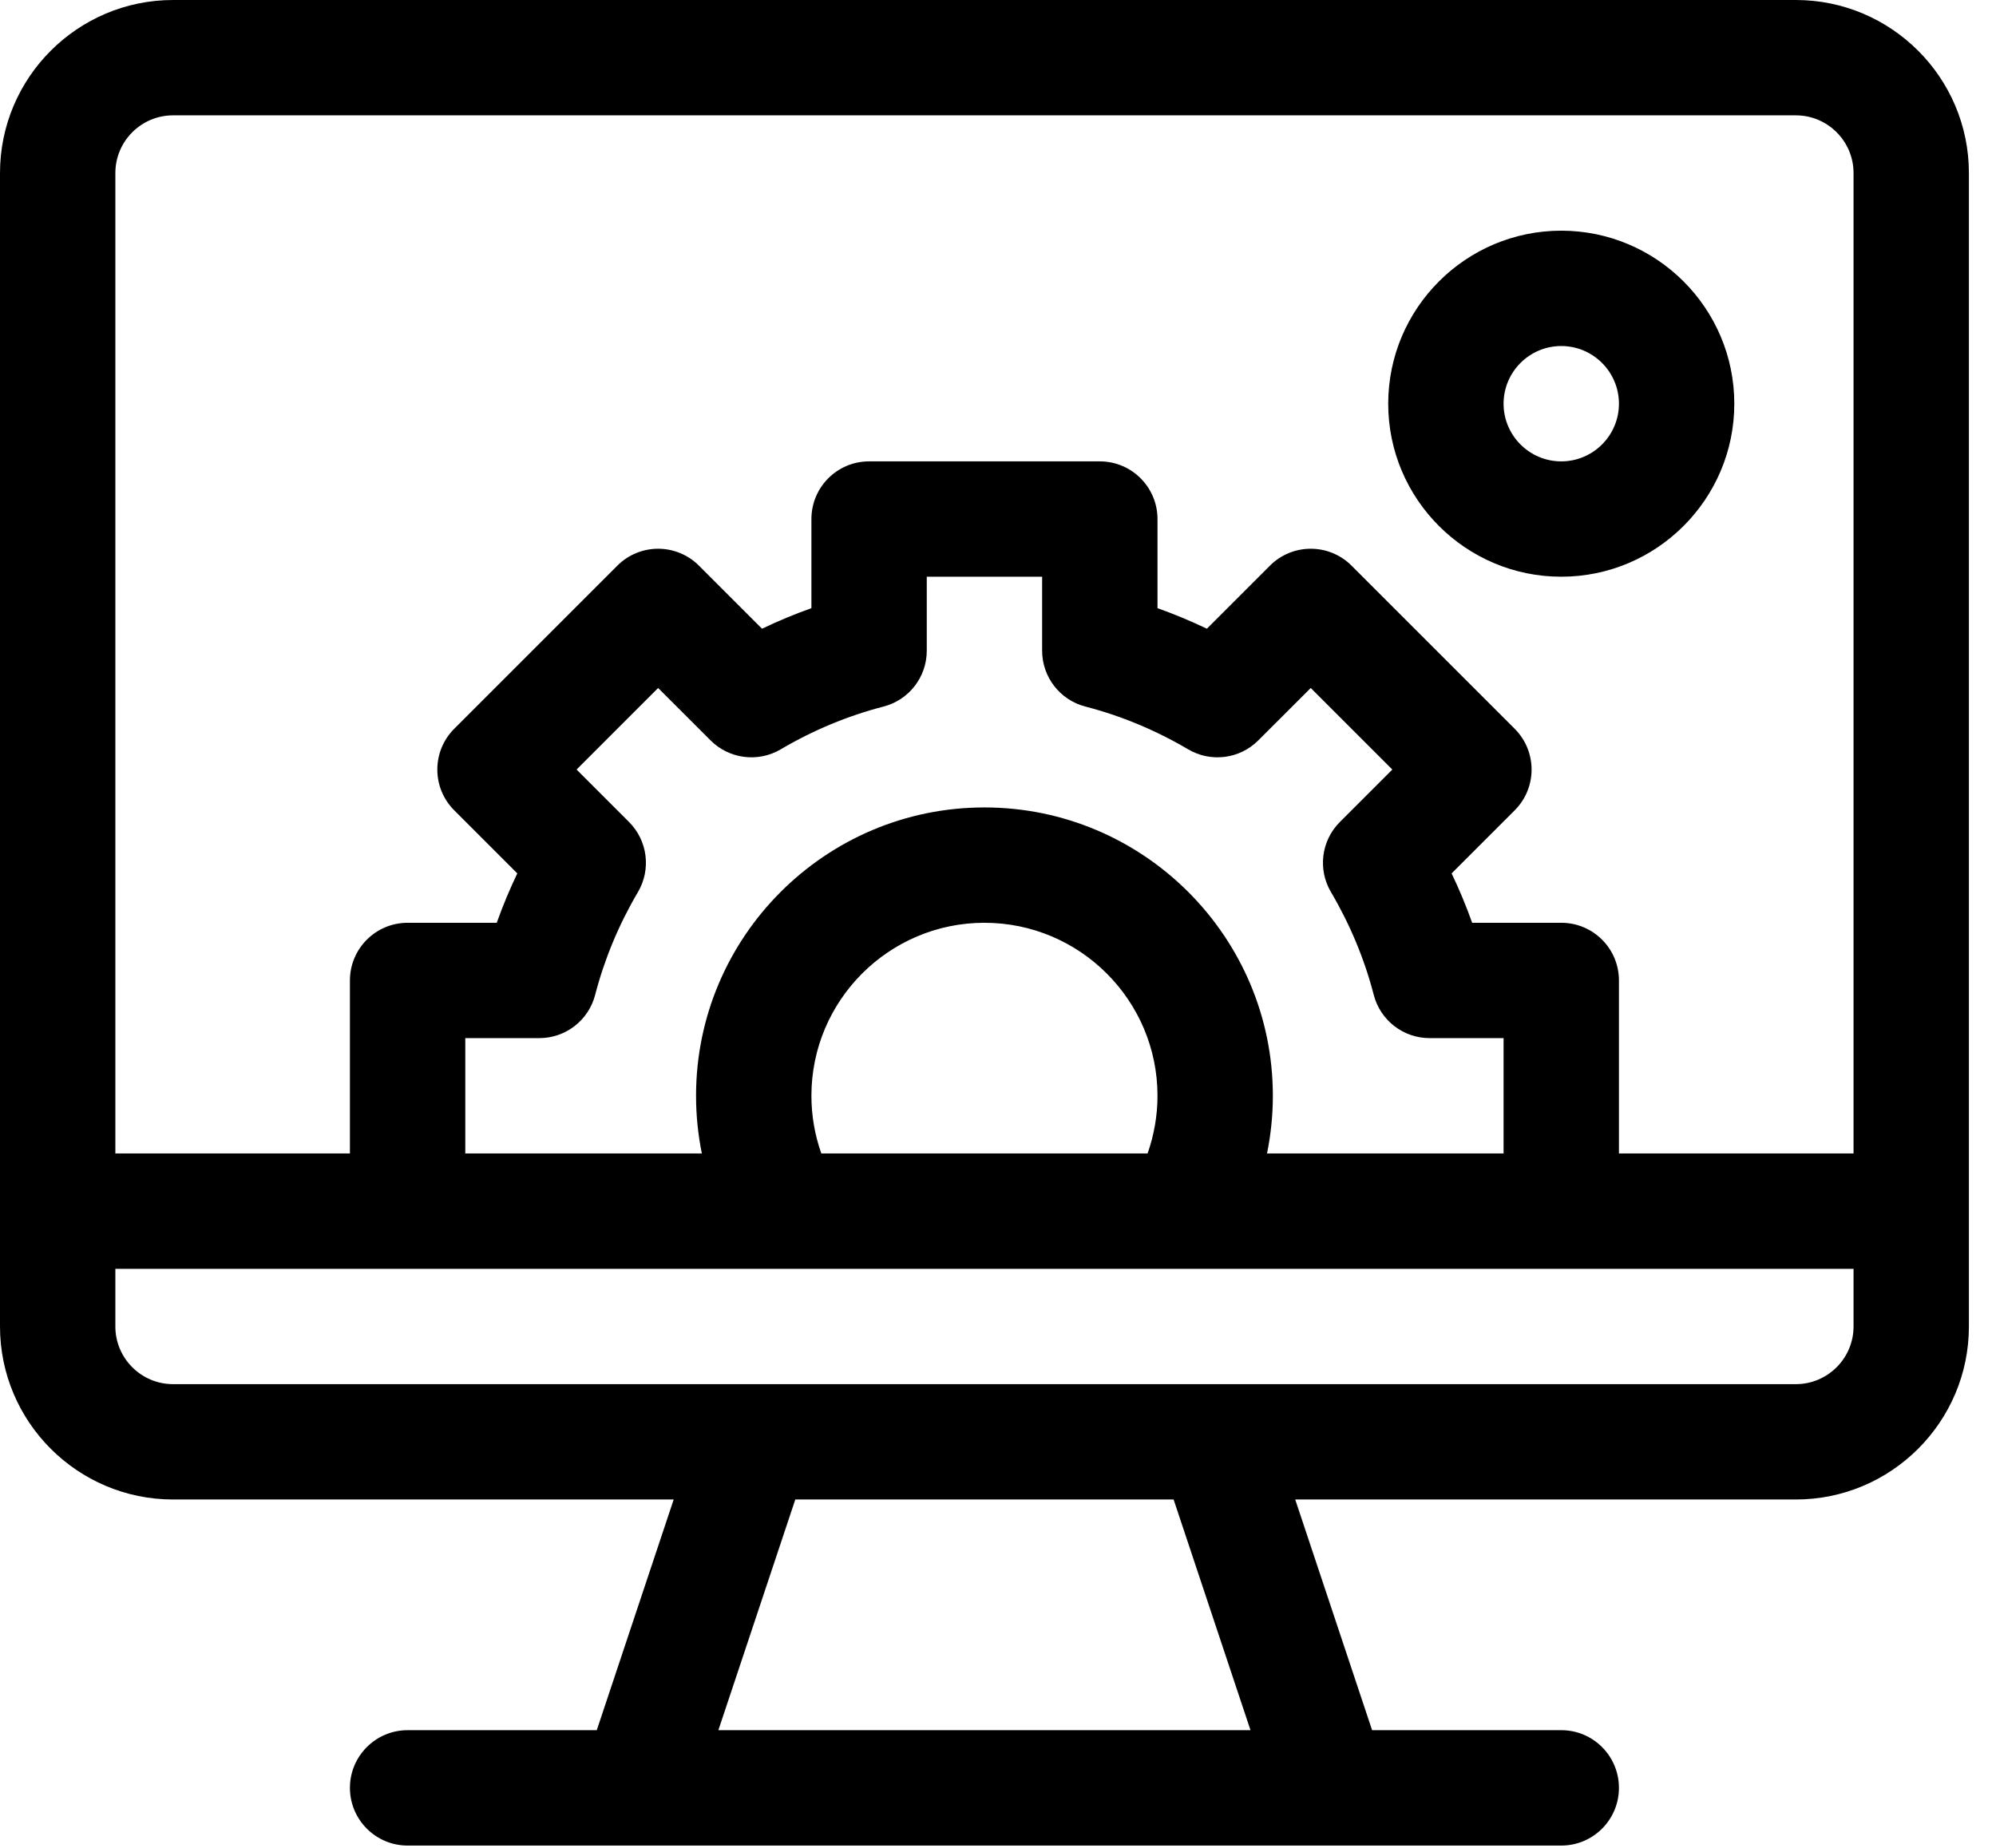 <svg width="54" height="50" viewBox="0 0 54 50" xmlns="http://www.w3.org/2000/svg">
<path d="M48.585 0H4.682C2.1 0 0 2.1 0 4.682V35.893C0 38.474 2.1 40.574 4.682 40.574H18.226L16.145 46.816H11.028C10.166 46.816 9.467 47.515 9.467 48.377C9.467 49.239 10.166 49.938 11.028 49.938H42.239C43.101 49.938 43.799 49.239 43.799 48.377C43.799 47.515 43.101 46.816 42.239 46.816H37.121L35.041 40.574H48.585C51.166 40.574 53.267 38.474 53.267 35.893V4.682C53.267 2.1 51.166 0 48.585 0ZM19.435 46.816L21.516 40.574H31.751L33.831 46.816H19.435ZM50.146 35.893C50.146 36.753 49.445 37.453 48.585 37.453C44.051 37.453 9.263 37.453 4.682 37.453C3.821 37.453 3.121 36.753 3.121 35.893V34.332H50.146V35.893ZM17.018 22.242L15.599 20.823L17.805 18.616L19.225 20.035C19.728 20.538 20.508 20.637 21.121 20.276C21.998 19.759 22.934 19.369 23.904 19.118C24.592 18.94 25.073 18.319 25.073 17.607V15.605H28.194V17.607C28.194 18.319 28.675 18.94 29.363 19.118C30.332 19.369 31.268 19.759 32.145 20.276C32.758 20.637 33.538 20.538 34.041 20.035L35.461 18.616L37.668 20.823L36.249 22.242C35.745 22.745 35.646 23.525 36.008 24.138C36.525 25.015 36.915 25.952 37.166 26.921C37.344 27.609 37.965 28.09 38.676 28.09H40.678V31.211H34.278C34.382 30.7 34.436 30.177 34.436 29.65C34.436 25.348 30.936 21.848 26.633 21.848C22.331 21.848 18.831 25.348 18.831 29.65C18.831 30.177 18.884 30.7 18.988 31.211H12.588V28.09H14.59C15.302 28.09 15.923 27.609 16.101 26.921C16.352 25.952 16.742 25.015 17.259 24.138C17.62 23.525 17.521 22.745 17.018 22.242ZM31.315 29.65C31.315 30.185 31.222 30.713 31.047 31.211H22.22C22.044 30.713 21.952 30.185 21.952 29.65C21.952 27.069 24.052 24.969 26.633 24.969C29.215 24.969 31.315 27.069 31.315 29.65ZM50.146 31.211H43.799V26.529C43.799 25.667 43.101 24.969 42.239 24.969H39.828C39.666 24.515 39.481 24.069 39.272 23.633L40.979 21.926C41.588 21.317 41.588 20.329 40.978 19.719L36.564 15.305C36.272 15.012 35.875 14.848 35.461 14.848C35.047 14.848 34.65 15.012 34.358 15.305L32.651 17.012C32.214 16.803 31.768 16.617 31.315 16.456V14.045C31.315 13.183 30.616 12.484 29.754 12.484H23.512C22.65 12.484 21.952 13.183 21.952 14.045V16.456C21.498 16.617 21.052 16.803 20.616 17.012L18.909 15.305C18.616 15.012 18.219 14.848 17.806 14.848C17.392 14.848 16.995 15.012 16.702 15.305L12.289 19.719C11.679 20.329 11.679 21.317 12.289 21.926L13.995 23.633C13.786 24.069 13.601 24.515 13.439 24.969H11.028C10.166 24.969 9.467 25.668 9.467 26.529V31.211H3.121V4.682C3.121 3.821 3.821 3.121 4.682 3.121H48.585C49.445 3.121 50.146 3.821 50.146 4.682V31.211Z"/>
<path d="M42.238 6.242C39.657 6.242 37.557 8.342 37.557 10.924C37.557 13.505 39.657 15.605 42.238 15.605C44.82 15.605 46.92 13.505 46.92 10.924C46.92 8.342 44.82 6.242 42.238 6.242ZM42.238 12.484C41.378 12.484 40.678 11.784 40.678 10.924C40.678 10.063 41.378 9.363 42.238 9.363C43.099 9.363 43.799 10.063 43.799 10.924C43.799 11.784 43.099 12.484 42.238 12.484Z"/>
</svg>
